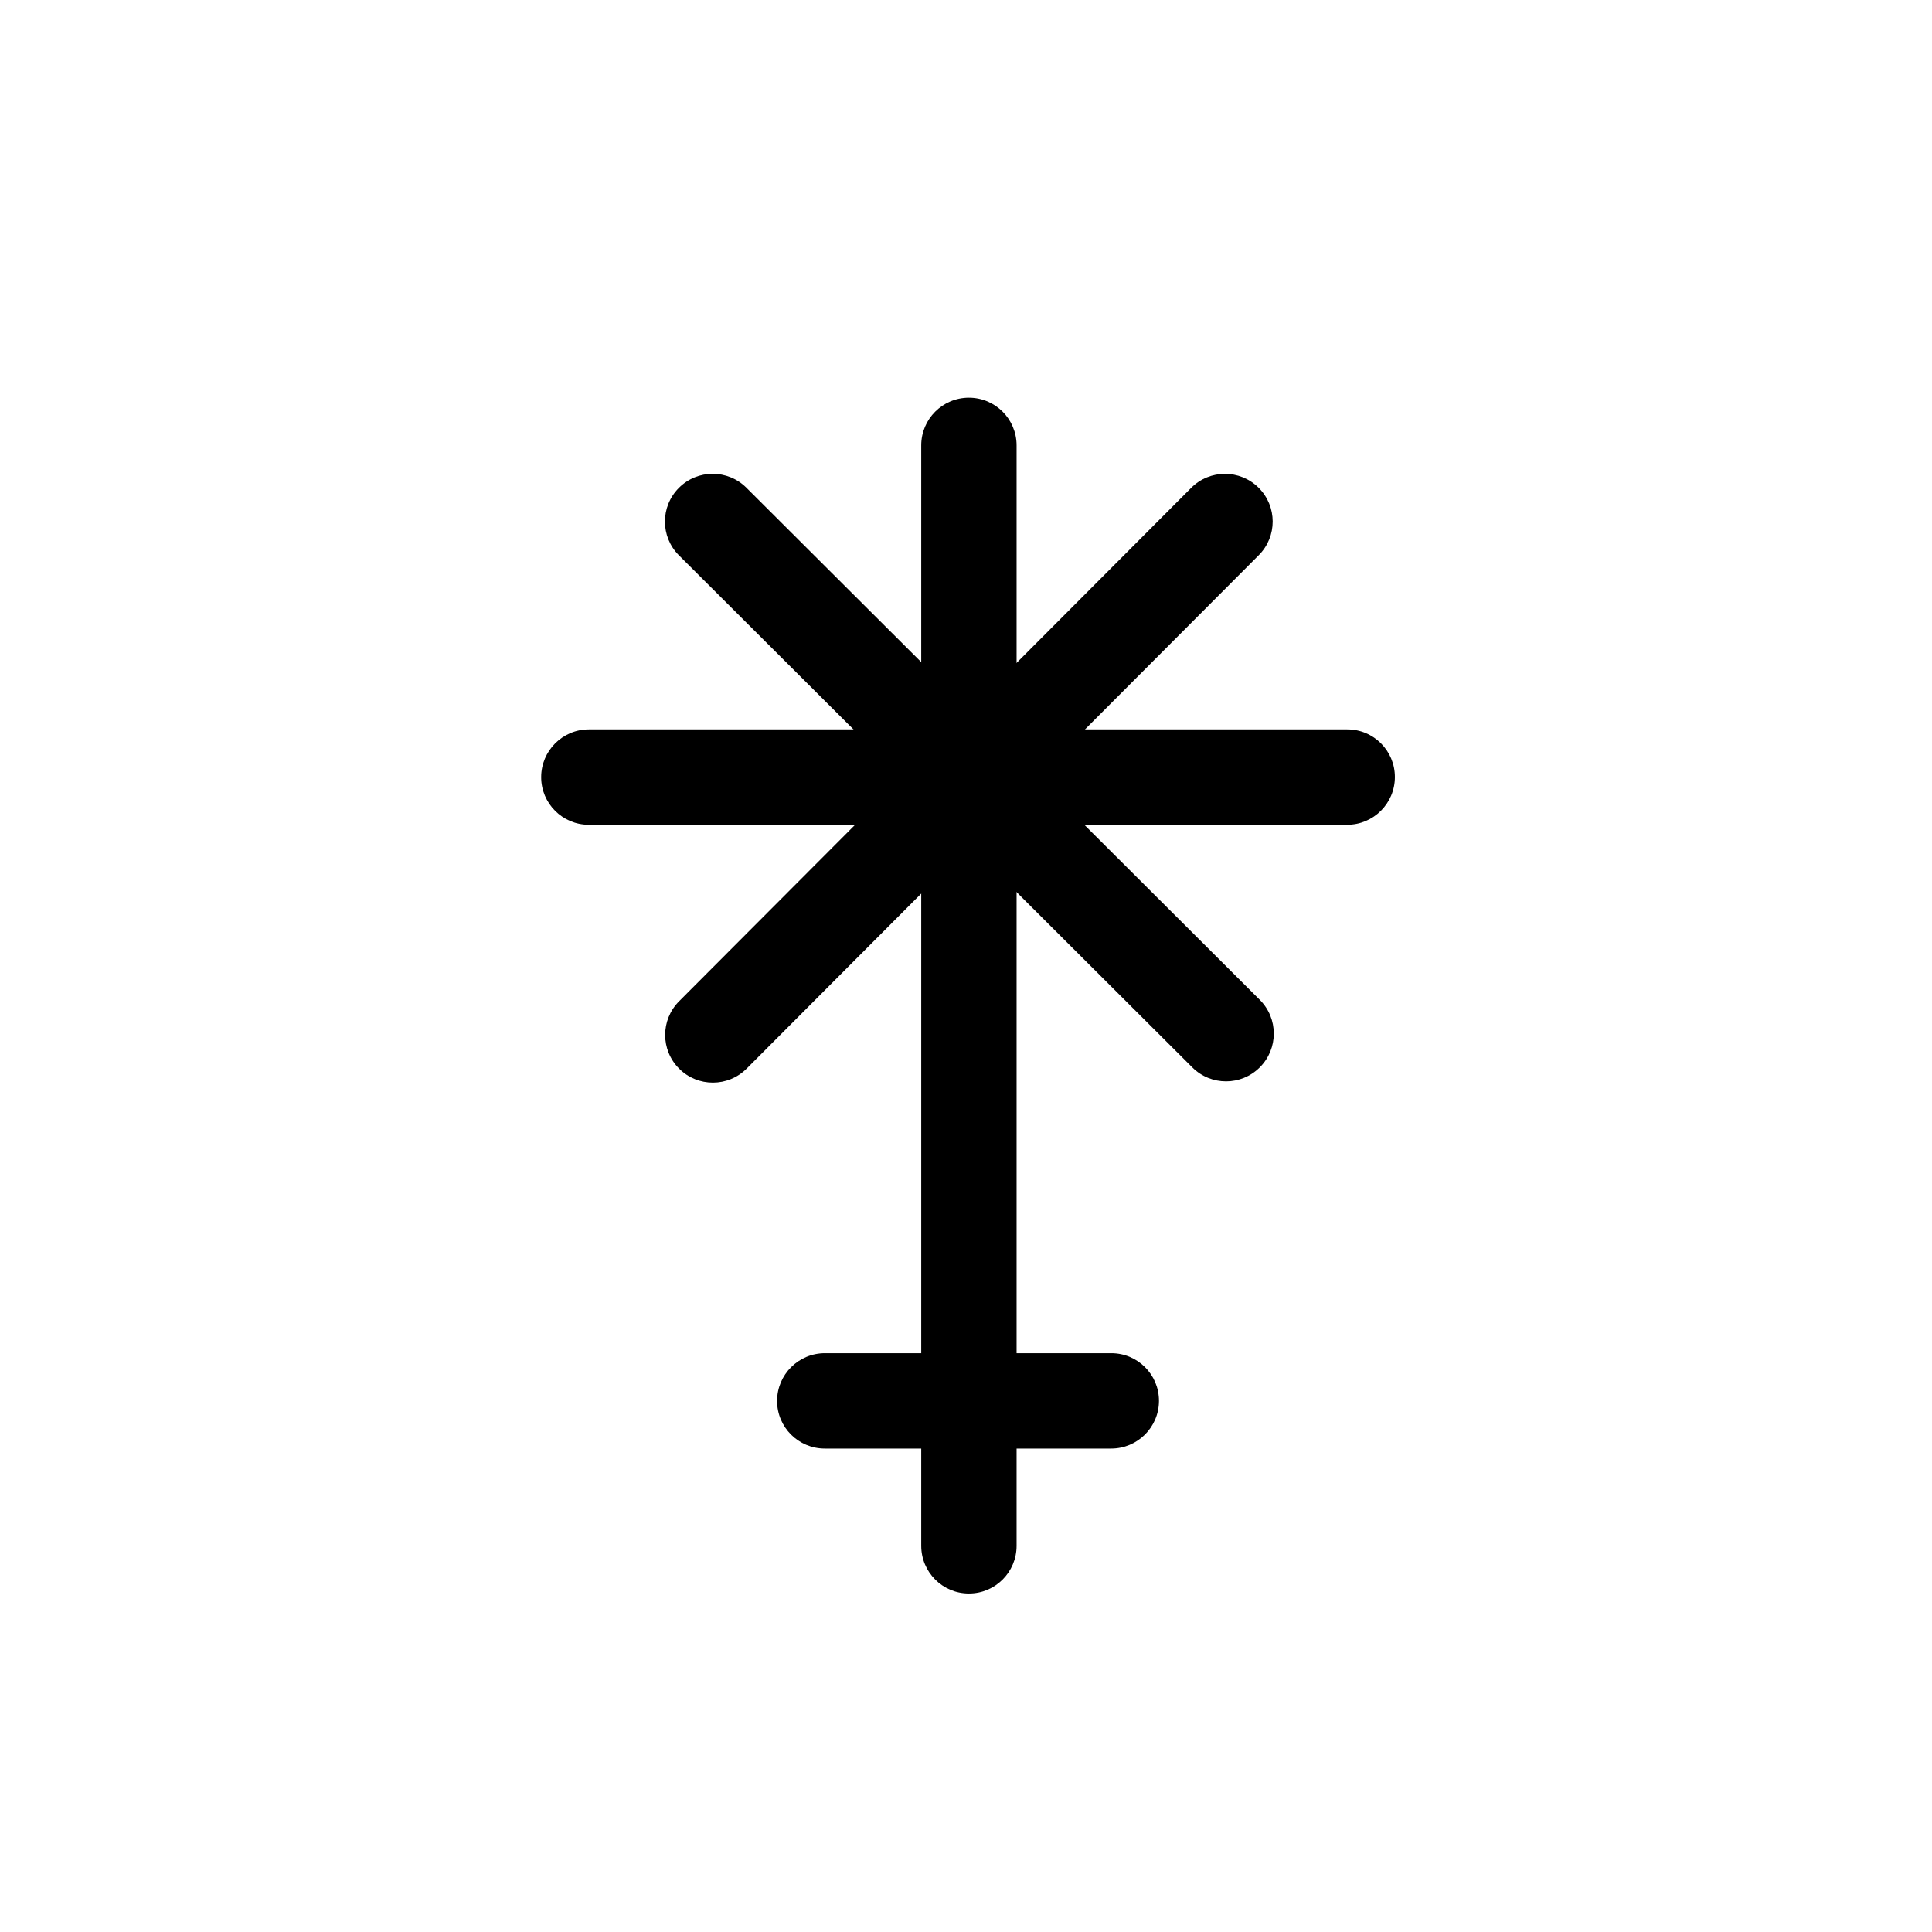 <?xml version="1.0" encoding="UTF-8" standalone="no"?>
<!DOCTYPE svg PUBLIC "-//W3C//DTD SVG 1.1//EN" "http://www.w3.org/Graphics/SVG/1.1/DTD/svg11.dtd">
<svg width="100%" height="95%" viewBox="0 0 50 50" version="1.1" xmlns="http://www.w3.org/2000/svg" xmlns:xlink="http://www.w3.org/1999/xlink" xml:space="preserve" xmlns:serif="http://www.serif.com/" style="fill-rule:evenodd;clip-rule:evenodd;stroke-linejoin:round;stroke-miterlimit:2;">
    <g transform="matrix(0.721,0,0,0.811,6.546,5.103)">
        <path d="M27.411,7.92C27.411,7.08 26.645,6.399 25.7,6.399C25.7,6.399 25.699,6.399 25.698,6.399C24.754,6.399 23.988,7.08 23.988,7.92C23.988,14.049 23.988,36.907 23.988,43.037C23.988,43.877 24.754,44.558 25.698,44.558C25.699,44.558 25.7,44.558 25.7,44.558C26.645,44.558 27.411,43.877 27.411,43.037C27.411,36.907 27.411,14.049 27.411,7.92Z"/>
    </g>
    <g transform="matrix(0.001,-0.721,0.259,0,18.428,54.784)">
        <path d="M27.411,11.171C27.411,8.536 26.645,6.399 25.7,6.399C25.7,6.399 25.699,6.399 25.698,6.399C24.754,6.399 23.988,8.536 23.988,11.171C23.988,18.502 23.988,32.454 23.988,39.785C23.988,42.421 24.754,44.558 25.698,44.558C25.699,44.558 25.7,44.558 25.7,44.558C26.645,44.558 27.411,42.421 27.411,39.785C27.411,32.454 27.411,18.502 27.411,11.171Z"/>
    </g>
    <g transform="matrix(0.001,-0.721,0.579,0,10.275,38.64)">
        <path d="M27.411,8.529C27.411,7.352 26.645,6.399 25.7,6.399C25.7,6.399 25.699,6.399 25.698,6.399C24.754,6.399 23.988,7.352 23.988,8.529C23.988,15.216 23.988,35.741 23.988,42.428C23.988,43.604 24.754,44.558 25.698,44.558C25.699,44.558 25.7,44.558 25.7,44.558C26.645,44.558 27.411,43.604 27.411,42.428C27.411,35.741 27.411,15.216 27.411,8.529Z"/>
    </g>
    <g transform="matrix(0.51,-0.511,0.394,0.393,1.942,23.243)">
        <path d="M27.411,8.617C27.411,7.392 26.645,6.399 25.7,6.399C25.7,6.399 25.699,6.399 25.698,6.399C24.754,6.399 23.988,7.392 23.988,8.617C23.988,15.364 23.988,35.593 23.988,42.34C23.988,43.565 24.754,44.558 25.698,44.558C25.699,44.558 25.7,44.558 25.7,44.558C26.645,44.558 27.411,43.565 27.411,42.34C27.411,35.593 27.411,15.364 27.411,8.617Z"/>
    </g>
    <g transform="matrix(-0.511,-0.509,0.393,-0.394,28.195,43.26)">
        <path d="M27.411,8.617C27.411,7.392 26.645,6.399 25.7,6.399C25.7,6.399 25.699,6.399 25.698,6.399C24.754,6.399 23.988,7.392 23.988,8.617C23.988,15.364 23.988,35.593 23.988,42.34C23.988,43.565 24.754,44.558 25.698,44.558C25.699,44.558 25.7,44.558 25.7,44.558C26.645,44.558 27.411,43.565 27.411,42.34C27.411,35.593 27.411,15.364 27.411,8.617Z"/>
    </g>
</svg>
